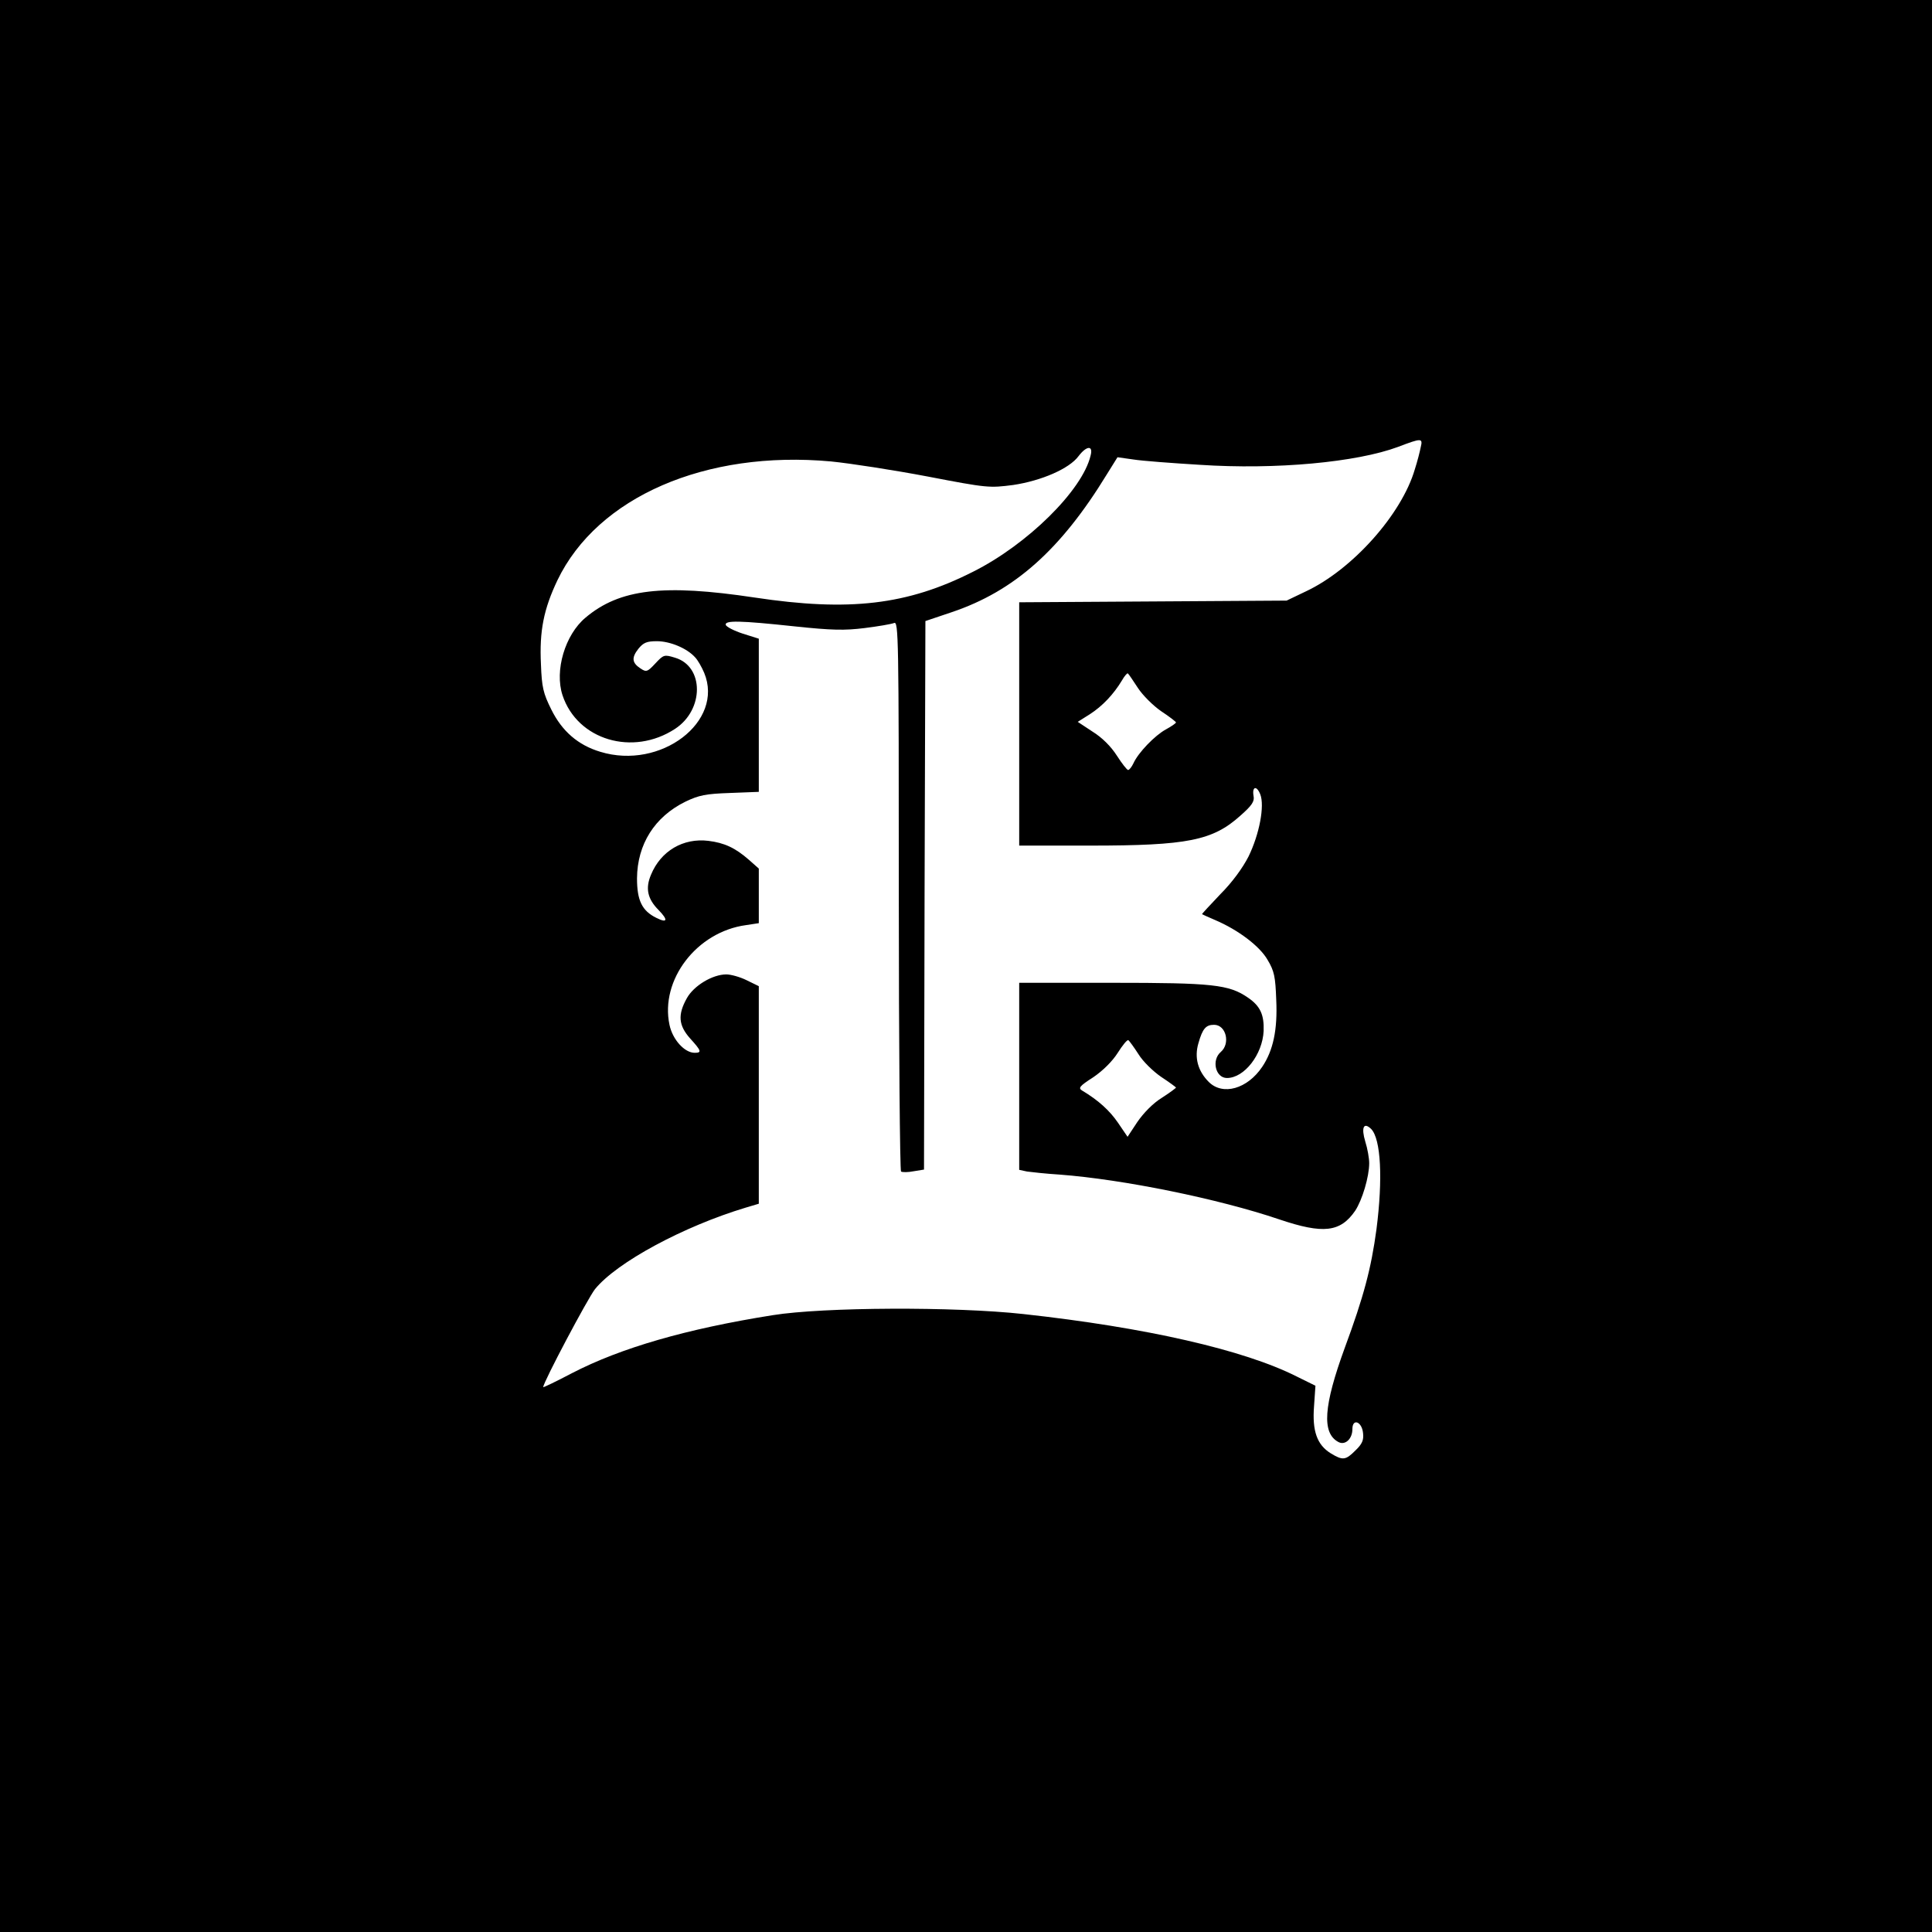 <?xml version="1.0" standalone="no"?>
<!DOCTYPE svg PUBLIC "-//W3C//DTD SVG 20010904//EN"
 "http://www.w3.org/TR/2001/REC-SVG-20010904/DTD/svg10.dtd">
<svg version="1.0" xmlns="http://www.w3.org/2000/svg"
 width="690pt" height="690pt" viewBox="0 0 690 690"
 preserveAspectRatio="xMidYMid meet">

<g transform="translate(0,690) scale(0.1,-0.1)"
fill="#000000" stroke="none">
<path d="M0 3450 l0 -3450 3450 0 3450 0 0 3450 0 3450 -3450 0 -3450 0 0
-3450z m5074 1853 c-3 -16 -12 -51 -21 -79 -47 -161 -223 -358 -389 -436 l-69
-33 -477 -3 -478 -3 0 -434 0 -435 253 0 c349 0 438 18 537 107 41 36 51 51
47 70 -6 34 11 39 24 6 16 -41 -3 -142 -42 -222 -21 -41 -58 -92 -101 -135
-37 -39 -66 -70 -65 -71 1 -1 22 -10 47 -21 82 -35 159 -93 187 -142 24 -40
28 -60 31 -143 5 -107 -11 -181 -50 -239 -53 -79 -141 -104 -191 -54 -39 39
-52 87 -37 138 15 53 27 66 56 66 43 0 59 -67 24 -97 -34 -29 -19 -93 22 -93
62 0 127 84 131 168 2 58 -12 89 -56 119 -68 47 -127 53 -484 53 l-333 0 0
-334 0 -334 28 -6 c15 -2 68 -8 117 -11 225 -17 566 -86 784 -160 157 -53 218
-46 271 31 25 38 50 121 50 170 0 17 -6 52 -14 77 -15 50 -6 71 21 45 35 -36
42 -179 19 -358 -19 -141 -46 -242 -113 -423 -76 -208 -83 -305 -23 -337 24
-13 50 11 50 46 0 40 34 27 38 -14 3 -25 -3 -39 -27 -62 -35 -35 -45 -37 -89
-10 -48 30 -66 79 -59 168 l5 73 -67 33 c-188 95 -538 175 -976 223 -245 27
-714 25 -895 -4 -309 -49 -543 -117 -717 -207 -57 -30 -103 -52 -103 -50 0 17
159 317 185 350 78 96 316 224 538 291 l47 14 0 388 0 389 -43 21 c-24 12 -57
21 -73 21 -49 0 -116 -40 -141 -85 -33 -59 -30 -97 12 -144 40 -44 42 -51 16
-51 -36 0 -79 47 -90 100 -34 160 97 332 273 356 l46 7 0 97 0 98 -35 31 c-49
43 -88 61 -145 68 -90 11 -170 -36 -205 -121 -21 -49 -12 -87 27 -126 35 -36
32 -48 -8 -28 -51 25 -69 62 -69 141 1 122 63 220 173 274 48 23 72 28 159 31
l103 4 0 273 0 274 -57 18 c-31 10 -58 24 -61 31 -5 17 50 16 246 -5 133 -14
178 -15 250 -6 48 6 95 14 105 18 16 7 17 -44 17 -973 0 -540 4 -983 8 -986 5
-3 25 -3 45 1 l37 6 2 979 3 980 95 32 c222 75 388 222 553 492 l38 61 57 -8
c31 -5 138 -13 237 -19 272 -18 560 9 708 64 84 32 89 32 81 -1z m-1179 -30
c-29 -124 -226 -318 -420 -415 -235 -119 -442 -143 -780 -92 -326 49 -482 31
-604 -72 -73 -61 -111 -189 -82 -277 53 -160 251 -219 402 -120 104 68 104
223 0 254 -39 12 -41 11 -71 -21 -28 -30 -32 -31 -53 -17 -30 20 -32 38 -7 70
18 22 30 27 66 27 47 0 107 -25 136 -57 10 -10 24 -35 33 -56 72 -174 -155
-348 -371 -282 -80 24 -137 74 -175 151 -29 58 -34 80 -37 161 -6 120 10 198
59 301 143 297 529 465 977 424 70 -7 225 -31 346 -54 213 -41 220 -41 305
-30 100 15 200 58 233 103 29 38 53 39 43 2z m169 -830 c17 -26 54 -63 83 -83
29 -19 52 -37 53 -40 0 -3 -16 -14 -36 -25 -39 -21 -99 -83 -116 -121 -6 -13
-15 -24 -19 -24 -4 0 -22 23 -40 51 -21 33 -53 65 -87 86 l-53 35 43 27 c45
29 85 71 115 121 9 16 19 27 21 25 3 -2 19 -26 36 -52z m2 -1308 c16 -26 52
-61 81 -81 29 -19 53 -37 53 -38 0 -2 -23 -19 -51 -37 -31 -19 -65 -54 -87
-86 l-35 -53 -34 50 c-30 44 -71 81 -128 115 -15 9 -10 16 40 48 35 24 68 57
87 87 17 27 34 48 38 45 3 -2 20 -25 36 -50z"/>
</g>
</svg>
